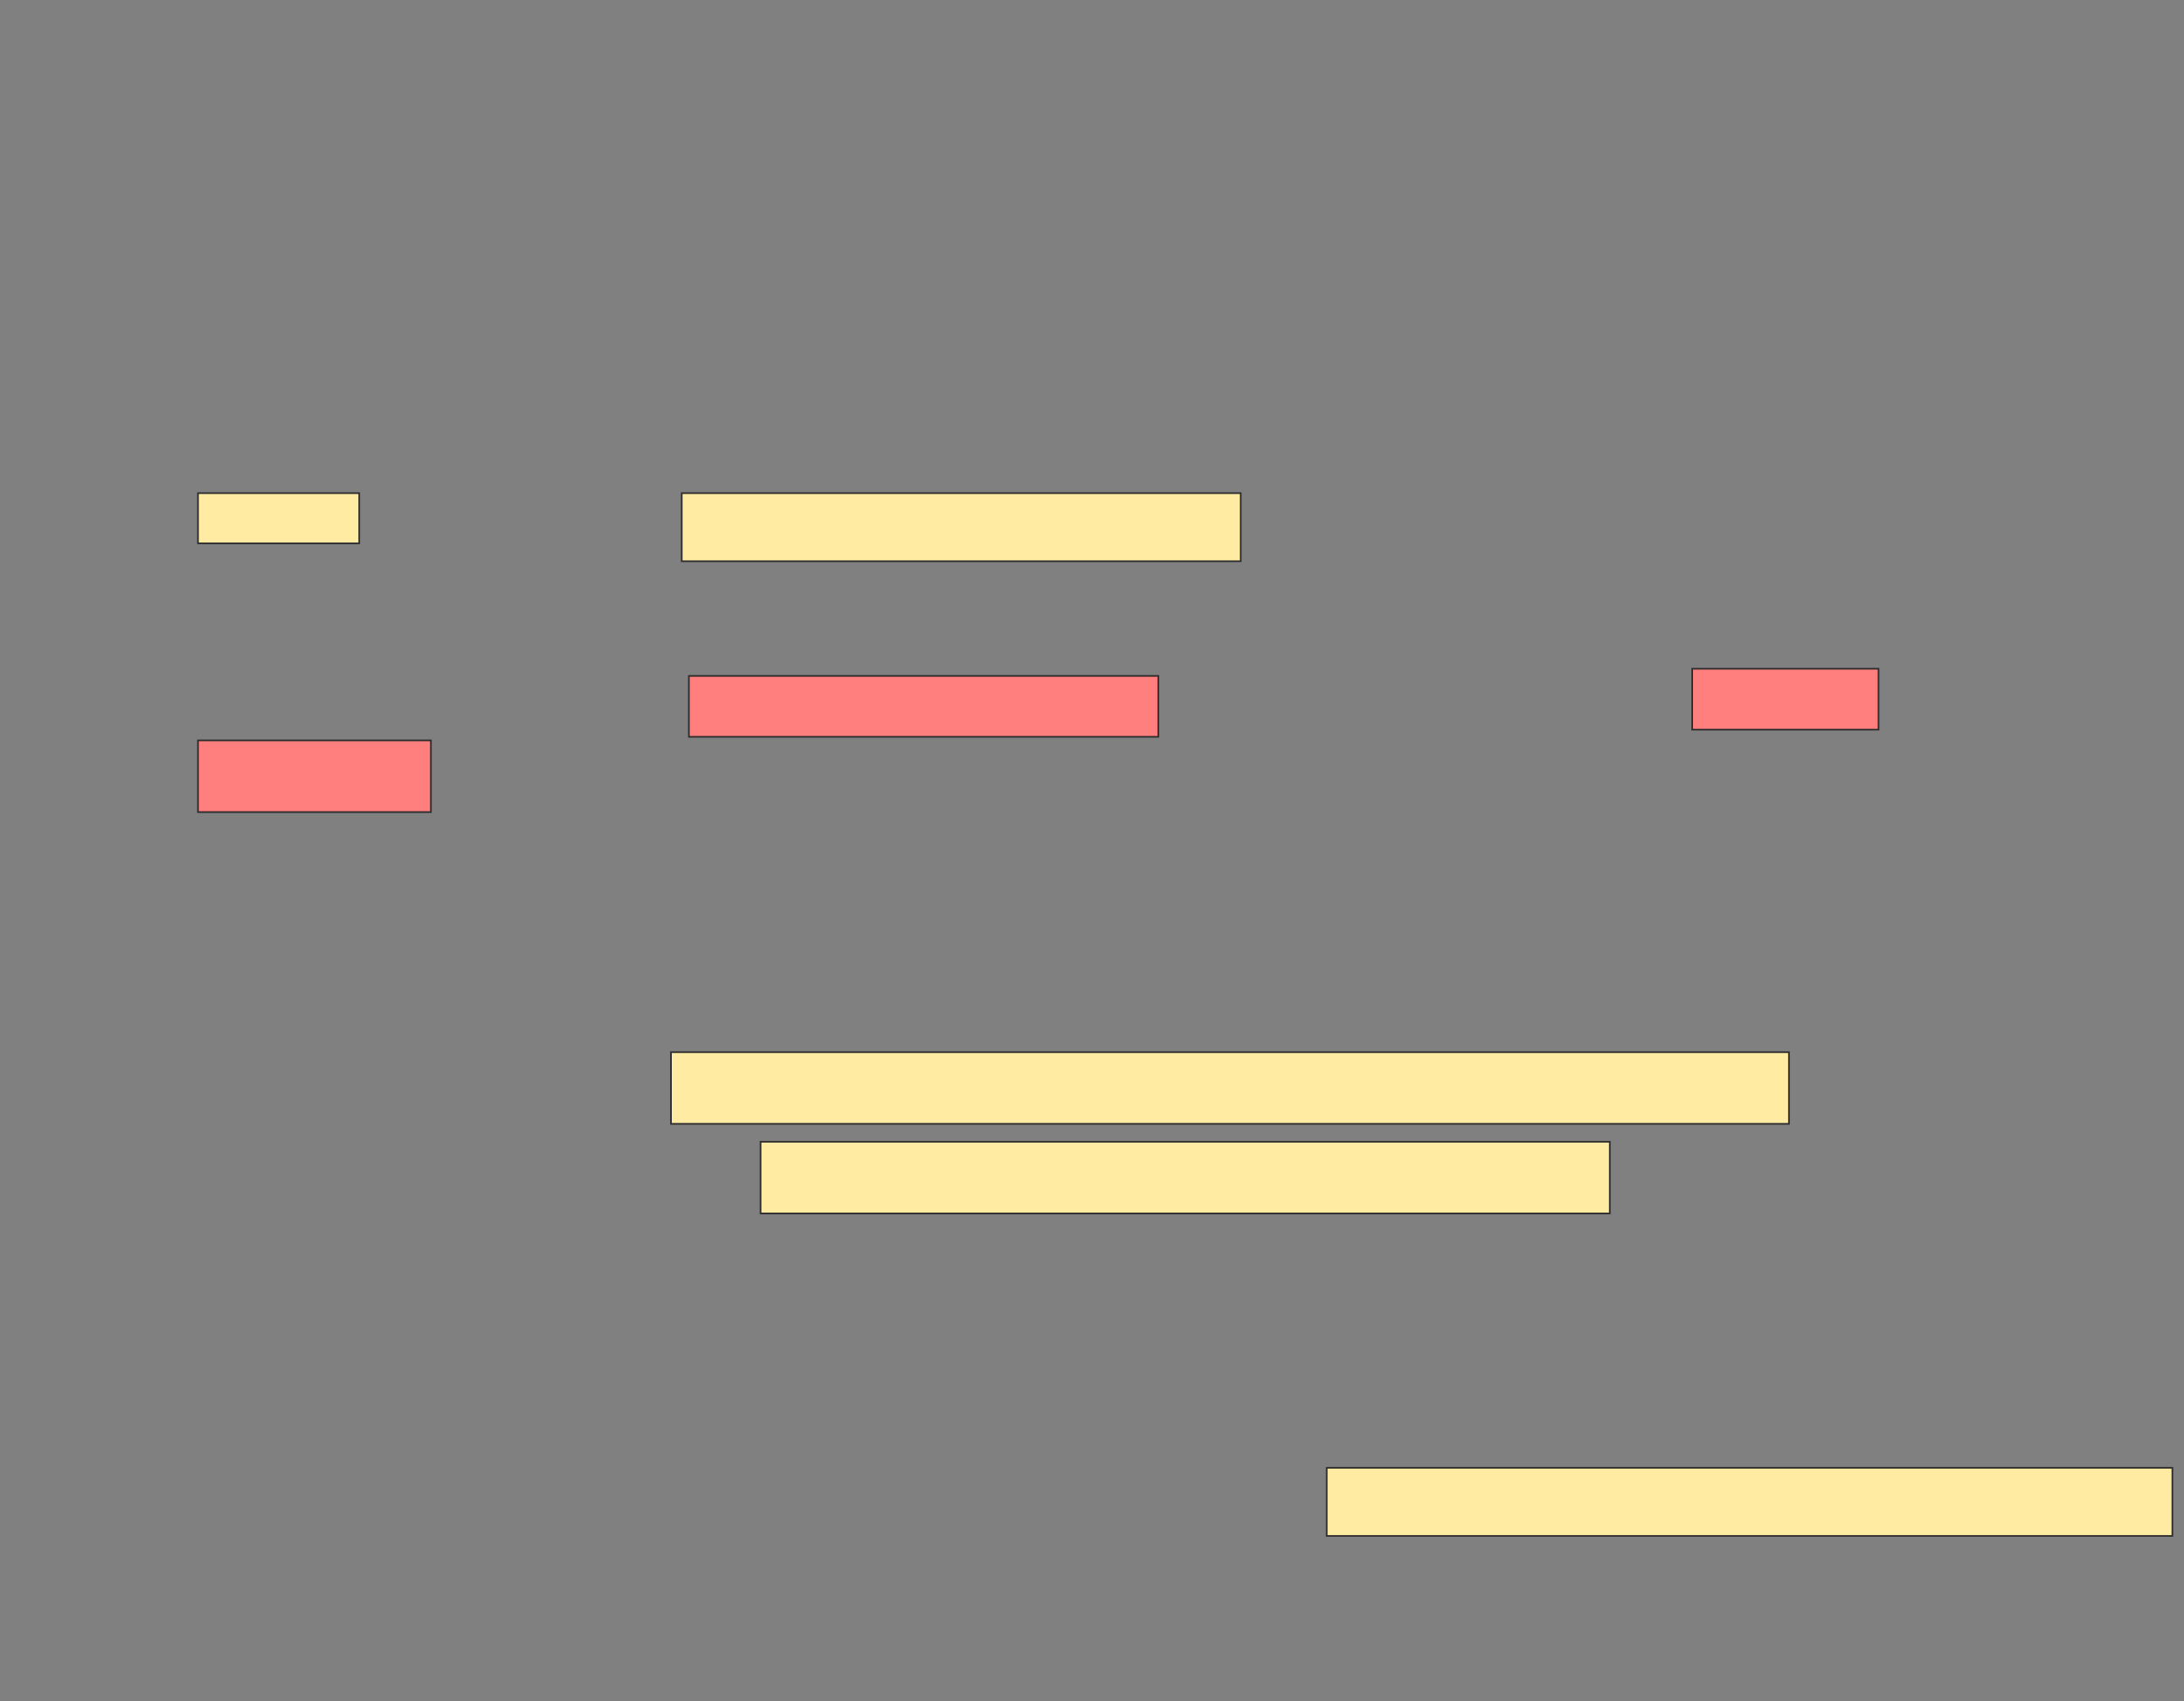<svg xmlns="http://www.w3.org/2000/svg" width="1325" height="1032">
 <rect width="100%" height="100%" fill="#808080" stroke="none"/>
 <!-- Created with Image Occlusion Enhanced -->
 <g>
  <title>Labels</title>
 </g>
 <g>
  <title>Masks</title>
  <rect stroke="#2D2D2D" id="6070efc8fbac46c78c324c5e88adcbd6-ao-1" height="41.304" width="513.044" y="890.472" x="804.9" fill="#FFEBA2"/>
  <g id="6070efc8fbac46c78c324c5e88adcbd6-ao-2">
   <rect height="30.435" width="97.826" y="299.168" x="120.117" stroke="#2D2D2D" fill="#FFEBA2"/>
   <rect height="41.304" width="339.13" y="299.168" x="413.595" stroke="#2D2D2D" fill="#FFEBA2"/>
  </g>
  <g id="6070efc8fbac46c78c324c5e88adcbd6-ao-3" class="qshape">
   <rect height="36.957" width="284.783" y="410.037" x="417.943" stroke="#2D2D2D" fill="#FF7E7E" class="qshape"/>
   <rect height="36.957" width="113.043" y="405.69" x="1026.639" stroke="#2D2D2D" fill="#FF7E7E" class="qshape"/>
   <rect height="43.478" width="141.304" y="449.168" x="120.117" stroke="#2D2D2D" fill="#FF7E7E" class="qshape"/>
  </g>
  <g id="6070efc8fbac46c78c324c5e88adcbd6-ao-4">
   <rect height="43.478" width="515.217" y="692.646" x="461.422" stroke="#2D2D2D" fill="#FFEBA2"/>
   <rect height="43.478" width="678.261" y="638.298" x="407.074" stroke="#2D2D2D" fill="#FFEBA2"/>
  </g>
 </g>
</svg>